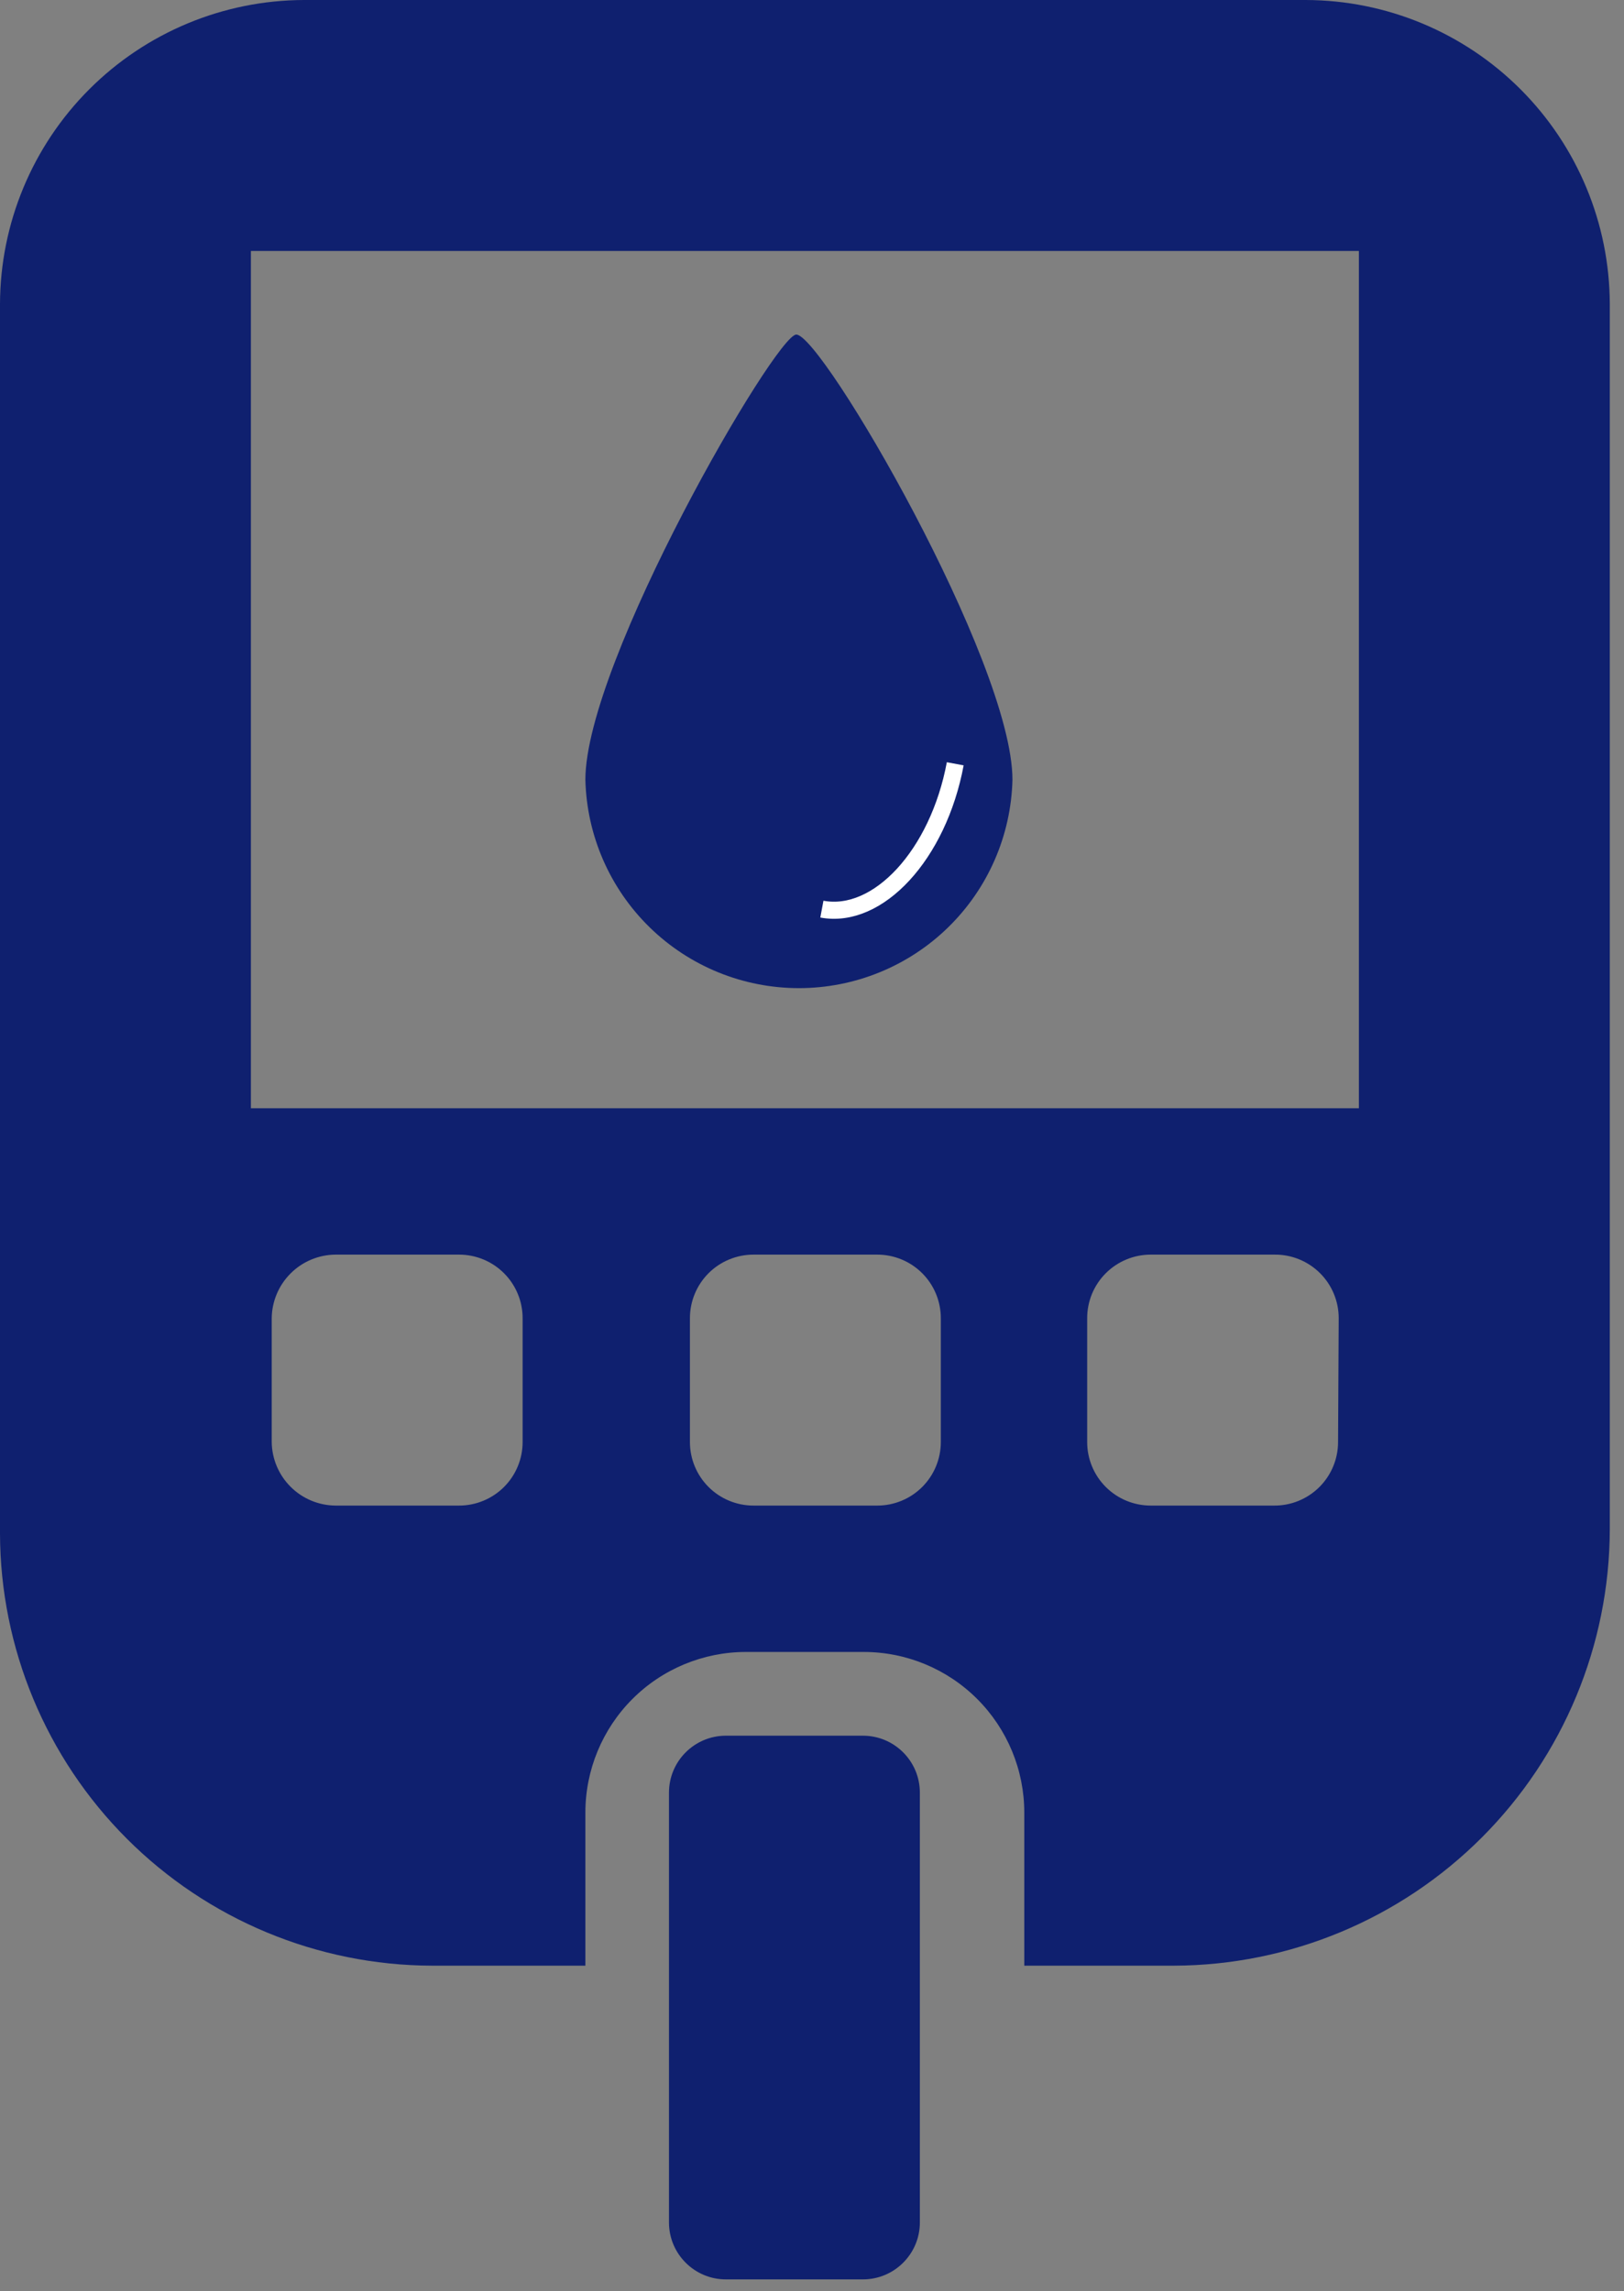 <svg width="95" height="134" viewBox="0 0 95 134" fill="none" xmlns="http://www.w3.org/2000/svg">
<rect x="0" y="0" width="95" height="134" fill="#808080" stroke="none"/>
<path d="M59.226 45.603C59.146 48.862 57.795 51.962 55.461 54.239C53.127 56.517 49.995 57.791 46.735 57.791C43.474 57.791 40.342 56.517 38.008 54.239C35.674 51.962 34.323 48.862 34.243 45.603C34.243 38.704 45.377 19.567 46.58 19.567C48.085 19.559 59.226 38.704 59.226 45.603Z" fill="#0F206F"/>
<path d="M76.385 0H17.784C13.071 0.012 8.554 1.889 5.222 5.222C1.889 8.554 0.012 13.071 0 17.784L0 89.693C0.02 96.388 2.688 102.804 7.423 107.539C12.157 112.273 18.573 114.942 25.269 114.962H34.243V106.01C34.243 103.519 35.232 101.13 36.992 99.368C38.753 97.606 41.141 96.616 43.632 96.614H50.522C53.014 96.614 55.404 97.604 57.166 99.366C58.928 101.128 59.918 103.518 59.918 106.01V114.962H68.667C75.424 114.942 81.899 112.249 86.678 107.47C91.456 102.692 94.149 96.217 94.169 89.46V17.784C94.157 13.071 92.279 8.554 88.947 5.222C85.615 1.889 81.098 0.012 76.385 0ZM30.572 84.337C30.572 85.322 30.181 86.268 29.484 86.965C28.787 87.661 27.842 88.053 26.856 88.053H19.619C18.636 88.043 17.695 87.649 17 86.954C16.303 86.26 15.907 85.32 15.895 84.337V77.1C15.905 76.115 16.301 75.174 16.997 74.478C17.693 73.781 18.635 73.386 19.619 73.376H26.856C27.345 73.376 27.828 73.473 28.28 73.66C28.731 73.847 29.141 74.121 29.486 74.467C29.832 74.813 30.105 75.224 30.291 75.675C30.478 76.127 30.573 76.611 30.572 77.1V84.337ZM55.036 84.337C55.036 85.322 54.644 86.268 53.947 86.965C53.251 87.661 52.305 88.053 51.32 88.053H44.075C43.09 88.053 42.145 87.661 41.448 86.965C40.751 86.268 40.359 85.322 40.359 84.337V77.1C40.358 76.611 40.454 76.127 40.64 75.675C40.826 75.224 41.1 74.813 41.445 74.467C41.79 74.121 42.2 73.847 42.651 73.66C43.103 73.473 43.587 73.376 44.075 73.376H51.32C51.808 73.376 52.292 73.473 52.744 73.66C53.195 73.847 53.605 74.121 53.95 74.467C54.295 74.813 54.569 75.224 54.755 75.675C54.941 76.127 55.037 76.611 55.036 77.1V84.337ZM78.273 84.337C78.273 84.829 78.176 85.316 77.986 85.769C77.797 86.223 77.519 86.635 77.169 86.981C76.819 87.326 76.404 87.599 75.948 87.783C75.492 87.967 75.004 88.059 74.512 88.053H67.313C66.327 88.053 65.382 87.661 64.685 86.965C63.988 86.268 63.597 85.322 63.597 84.337V77.1C63.596 76.611 63.691 76.127 63.877 75.675C64.064 75.224 64.337 74.813 64.683 74.467C65.028 74.121 65.438 73.847 65.889 73.66C66.34 73.473 66.824 73.376 67.313 73.376H74.55C75.042 73.37 75.531 73.462 75.987 73.647C76.444 73.831 76.859 74.105 77.209 74.451C77.559 74.798 77.837 75.21 78.026 75.665C78.215 76.12 78.312 76.608 78.311 77.1L78.273 84.337ZM79.492 64.815H14.677V14.677H79.492V64.815Z" fill="#0F206F"/>
<path d="M50.477 101.511H42.465C40.625 101.511 39.133 103.003 39.133 104.844V129.977C39.133 131.817 40.625 133.309 42.465 133.309H50.477C52.318 133.309 53.81 131.817 53.81 129.977V104.844C53.81 103.003 52.318 101.511 50.477 101.511Z" fill="#0F206F"/>
<path d="M55.879 44.67C54.886 49.988 51.365 53.787 48.078 53.17L55.879 44.67Z" fill="#0F206F"/>
<path d="M55.879 44.67C54.886 49.988 51.365 53.787 48.078 53.17" stroke="white" stroke-miterlimit="10"/>
</svg>
